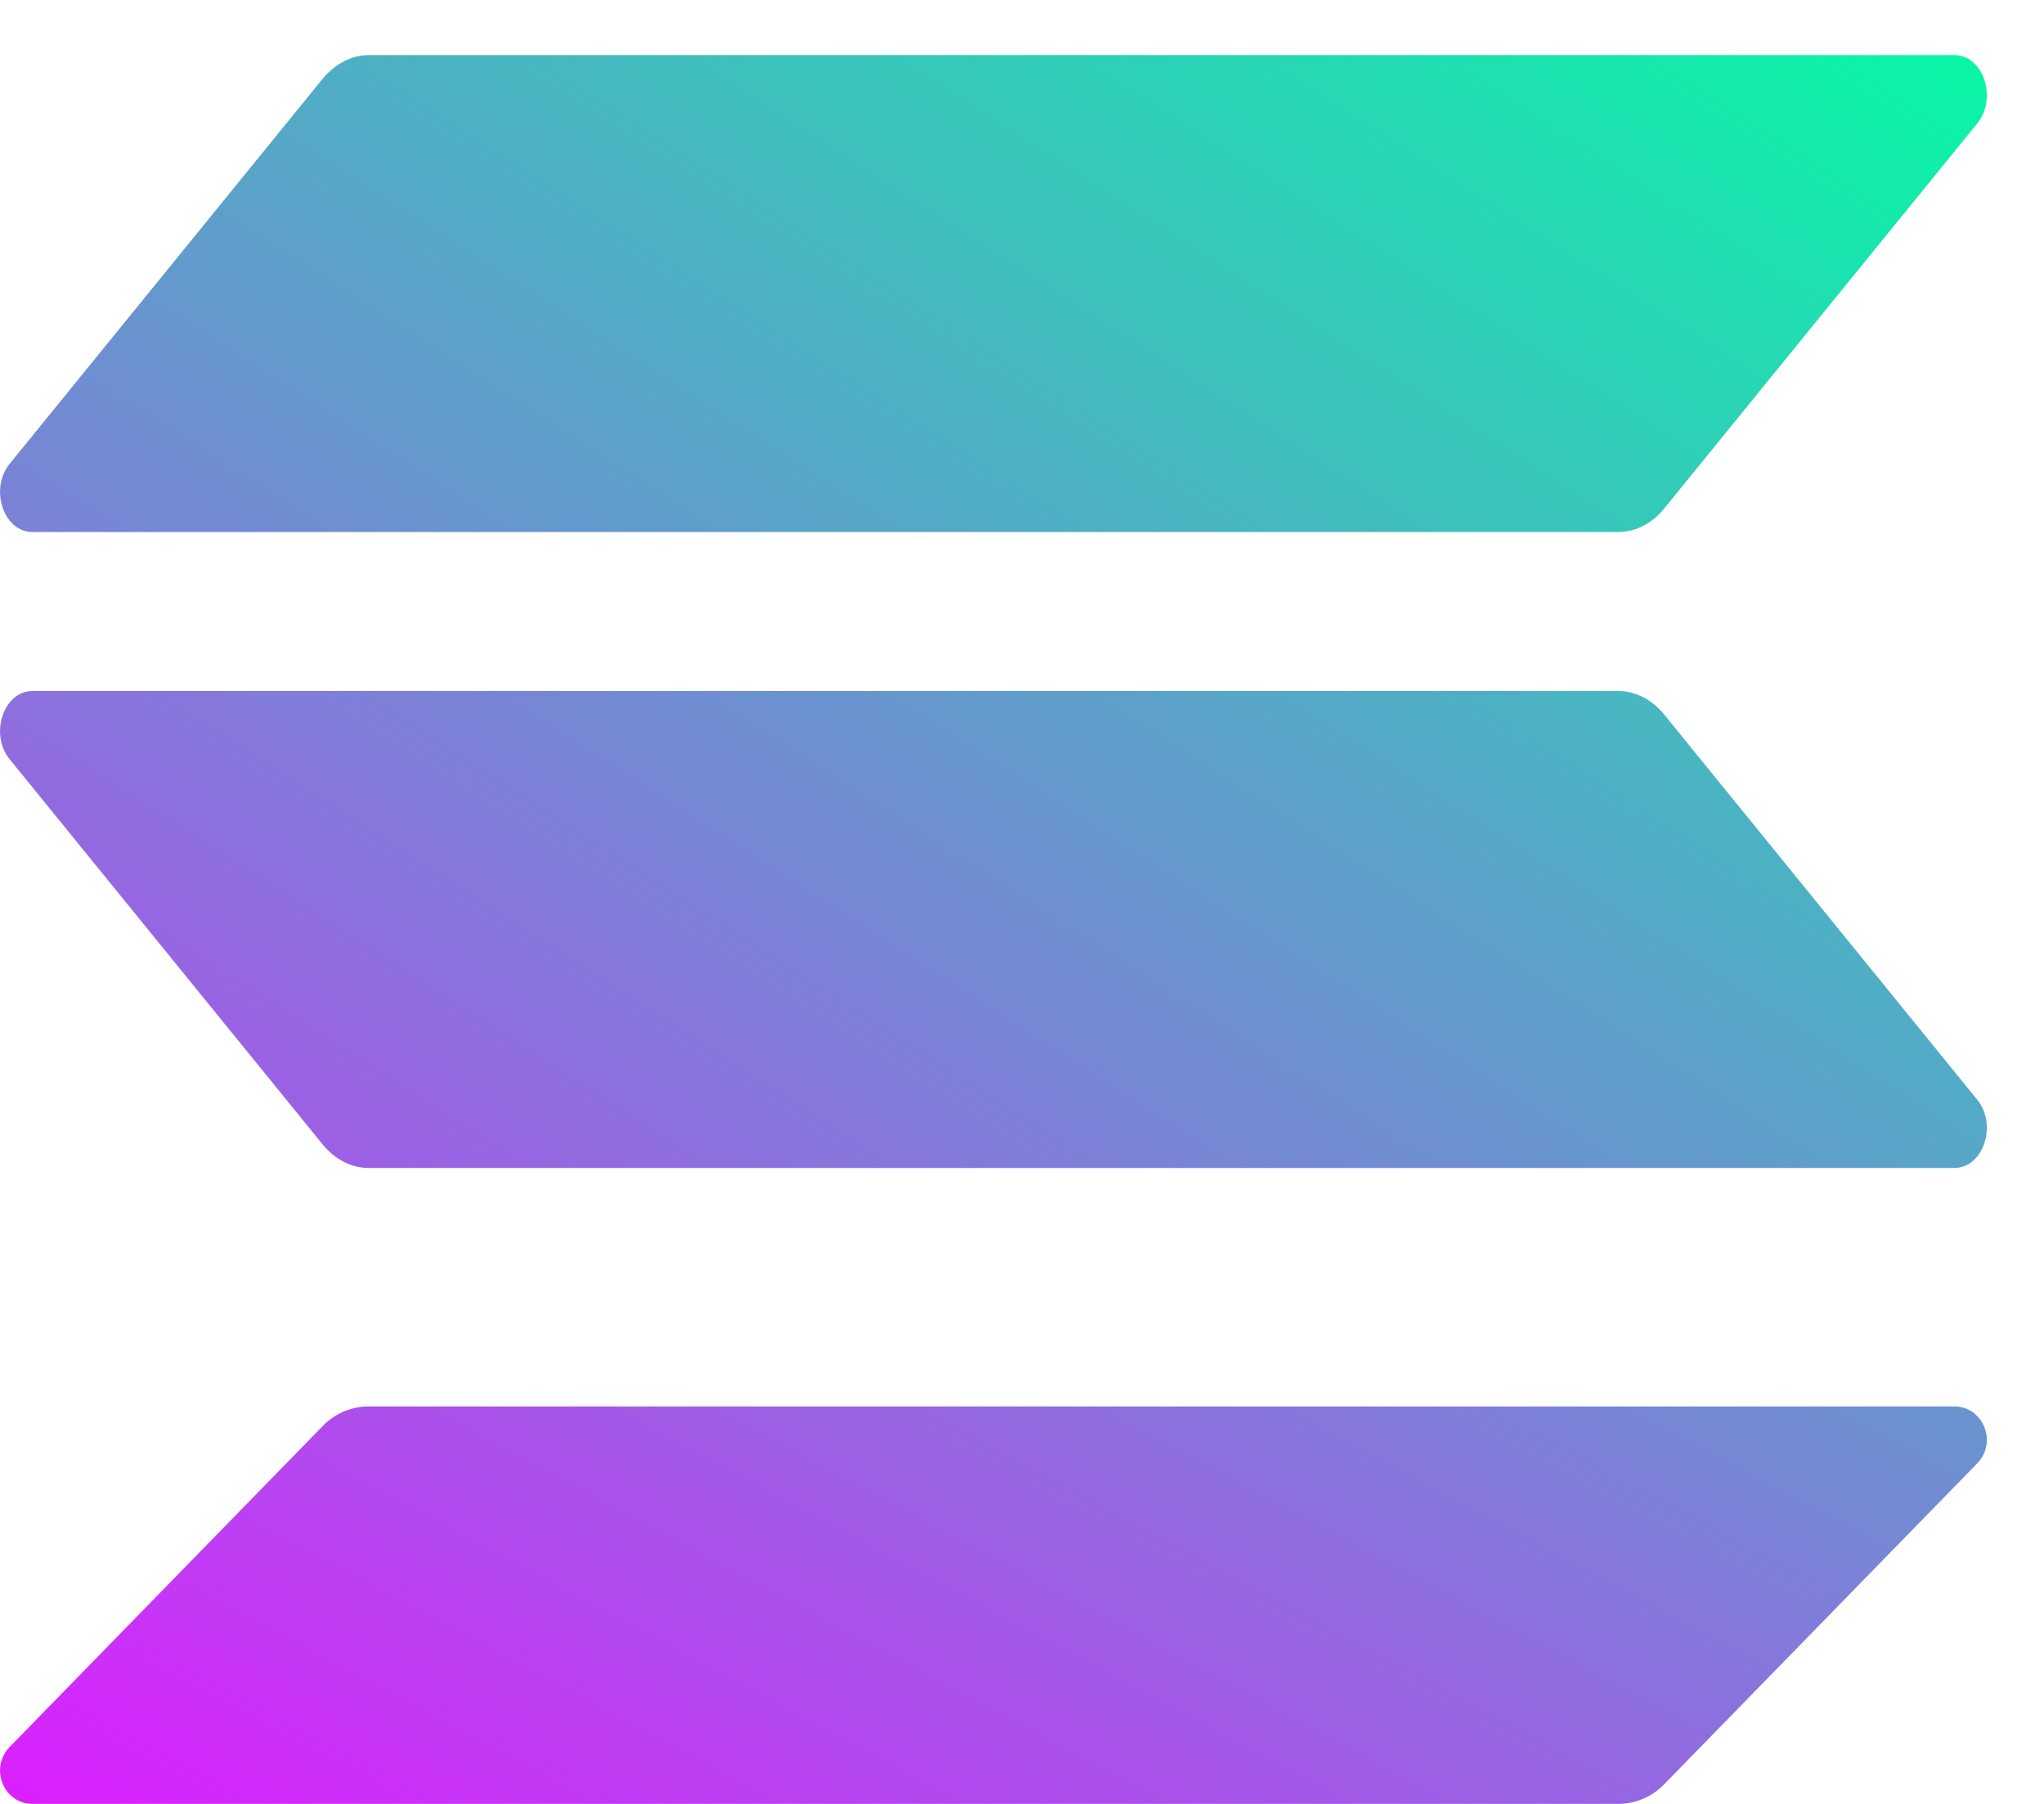 <svg width="17" height="15" viewBox="0 0 17 15" fill="none" xmlns="http://www.w3.org/2000/svg">
<path d="M2.685 11.857C2.785 11.754 2.922 11.695 3.067 11.695H16.254C16.495 11.695 16.615 11.993 16.445 12.168L13.84 14.838C13.74 14.94 13.603 15 13.458 15H0.271C0.03 15 -0.09 14.702 0.08 14.527L2.685 11.857Z" fill="url(#paint0_linear_1563_2356)"/>
<path d="M2.685 0.653C2.789 0.53 2.926 0.458 3.067 0.458H16.254C16.495 0.458 16.615 0.816 16.445 1.026L13.84 4.23C13.74 4.353 13.603 4.424 13.458 4.424H0.271C0.03 4.424 -0.09 4.067 0.08 3.857L2.685 0.653Z" fill="url(#paint1_linear_1563_2356)"/>
<path d="M13.84 5.94C13.74 5.818 13.603 5.746 13.458 5.746H0.271C0.03 5.746 -0.09 6.104 0.08 6.313L2.685 9.518C2.785 9.64 2.922 9.712 3.067 9.712H16.254C16.495 9.712 16.615 9.354 16.445 9.145L13.84 5.94Z" fill="url(#paint2_linear_1563_2356)"/>
<defs>
<linearGradient id="paint0_linear_1563_2356" x1="14.994" y1="0.13" x2="5.507" y2="17.856" gradientUnits="userSpaceOnUse">
<stop stop-color="#00FFA3"/>
<stop offset="1" stop-color="#DC1FFF"/>
</linearGradient>
<linearGradient id="paint1_linear_1563_2356" x1="11.004" y1="-4.019" x2="-1.439" y2="15.355" gradientUnits="userSpaceOnUse">
<stop stop-color="#00FFA3"/>
<stop offset="1" stop-color="#DC1FFF"/>
</linearGradient>
<linearGradient id="paint2_linear_1563_2356" x1="12.986" y1="-3.401" x2="0.544" y2="15.972" gradientUnits="userSpaceOnUse">
<stop stop-color="#00FFA3"/>
<stop offset="1" stop-color="#DC1FFF"/>
</linearGradient>
</defs>
</svg>

